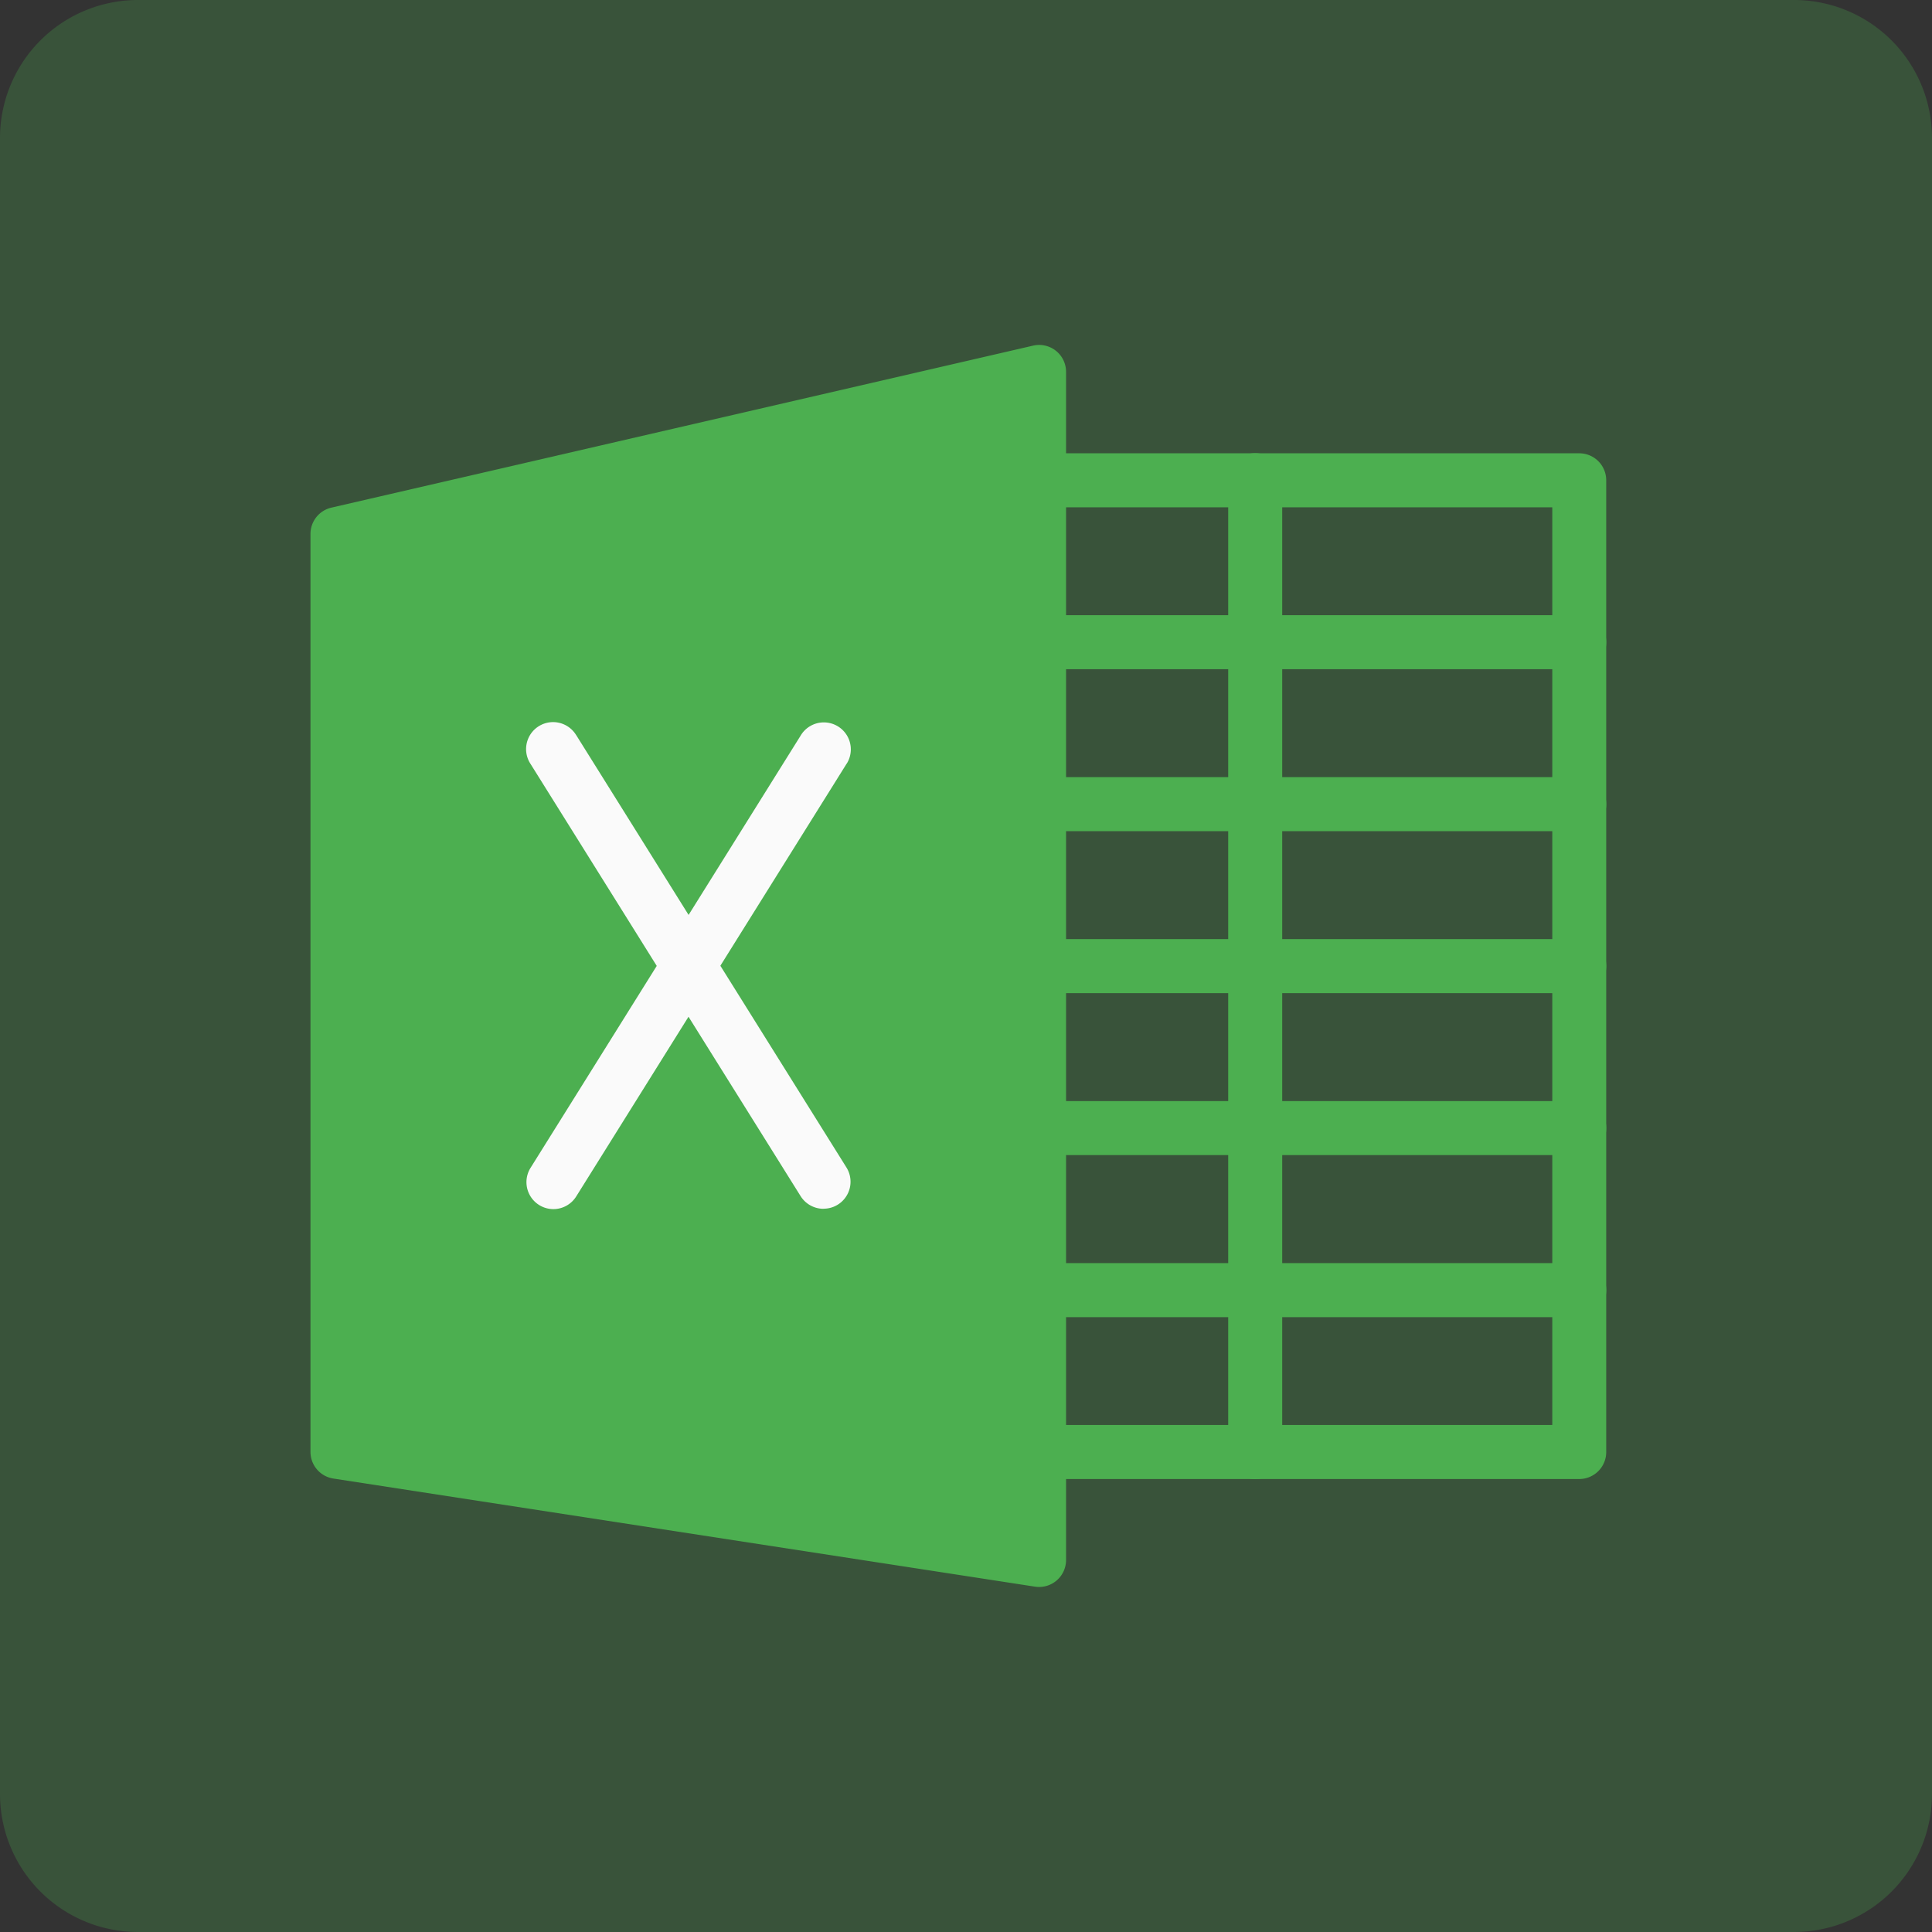 <svg xmlns="http://www.w3.org/2000/svg" width="24" height="24" viewBox="0 0 24 24">
  <rect x="0" y="0" width="24" height="24" fill="#333333" stroke="none"/>
  <g id="Group_27696" data-name="Group 27696" transform="translate(-1002 -130)">
    <path id="Path_35739" data-name="Path 35739" d="M1.714,0H22.286A1.714,1.714,0,0,1,24,1.714V22.286A1.714,1.714,0,0,1,22.286,24H1.714A1.714,1.714,0,0,1,0,22.286V1.714A1.714,1.714,0,0,1,1.714,0Z" transform="translate(1002 130)" fill="#4caf50" opacity="0.26"/>
    <g id="excel" transform="translate(1005.857 134.286)">
      <g id="Group_27511" data-name="Group 27511" transform="translate(0 0)">
        <path id="Path_35729" data-name="Path 35729" d="M9.263,10.7a.335.335,0,0,0-.284-.067L.26,12.646a.335.335,0,0,0-.26.33v11.4a.335.335,0,0,0,.284.331L9,26.05a.335.335,0,0,0,.386-.331V10.964A.335.335,0,0,0,9.263,10.7Z" transform="translate(0 -10.626)" fill="#4caf50"/>
        <path id="Path_35730" data-name="Path 35730" d="M284.375,66.12h-6.707a.335.335,0,1,1,0-.671h6.372v-11.4h-6.372a.335.335,0,1,1,0-.671h6.707a.335.335,0,0,1,.335.335V65.785A.335.335,0,0,1,284.375,66.12Z" transform="translate(-268.614 -52.033)" fill="#4caf50"/>
      </g>
      <g id="Group_27512" data-name="Group 27512" transform="translate(2.677 4.688)">
        <path id="Path_35731" data-name="Path 35731" d="M88.844,165.8a.335.335,0,0,1-.284-.158l-3.353-5.366a.335.335,0,1,1,.557-.373l.012.018,3.354,5.366a.335.335,0,0,1-.284.512Z" transform="translate(-85.149 -159.758)" fill="#fafafa"/>
        <path id="Path_35732" data-name="Path 35732" d="M85.69,165.783a.335.335,0,0,1-.284-.513l3.353-5.366a.335.335,0,1,1,.58.336l-.012.018-3.353,5.366A.335.335,0,0,1,85.69,165.783Z" transform="translate(-85.349 -159.737)" fill="#fafafa"/>
      </g>
      <g id="Group_27513" data-name="Group 27513" transform="translate(8.719 1.344)">
        <path id="Path_35733" data-name="Path 35733" d="M363,66.119a.335.335,0,0,1-.335-.335V53.711a.335.335,0,1,1,.671,0V65.784A.335.335,0,0,1,363,66.119Z" transform="translate(-359.984 -53.376)" fill="#4caf50"/>
        <path id="Path_35734" data-name="Path 35734" d="M284.375,374.047h-6.707a.335.335,0,1,1,0-.671h6.707a.335.335,0,0,1,0,.671Z" transform="translate(-277.333 -363.315)" fill="#4caf50"/>
        <path id="Path_35735" data-name="Path 35735" d="M284.375,310.047h-6.707a.335.335,0,1,1,0-.671h6.707a.335.335,0,0,1,0,.671Z" transform="translate(-277.333 -301.328)" fill="#4caf50"/>
        <path id="Path_35736" data-name="Path 35736" d="M284.375,246.047h-6.707a.335.335,0,1,1,0-.671h6.707a.335.335,0,0,1,0,.671Z" transform="translate(-277.333 -239.34)" fill="#4caf50"/>
        <path id="Path_35737" data-name="Path 35737" d="M284.375,182.047h-6.707a.335.335,0,1,1,0-.671h6.707a.335.335,0,0,1,0,.671Z" transform="translate(-277.333 -177.352)" fill="#4caf50"/>
        <path id="Path_35738" data-name="Path 35738" d="M284.375,118.047h-6.707a.335.335,0,1,1,0-.671h6.707a.335.335,0,0,1,0,.671Z" transform="translate(-277.333 -115.364)" fill="#4caf50"/>
      </g>
    </g>
  </g>
</svg>
